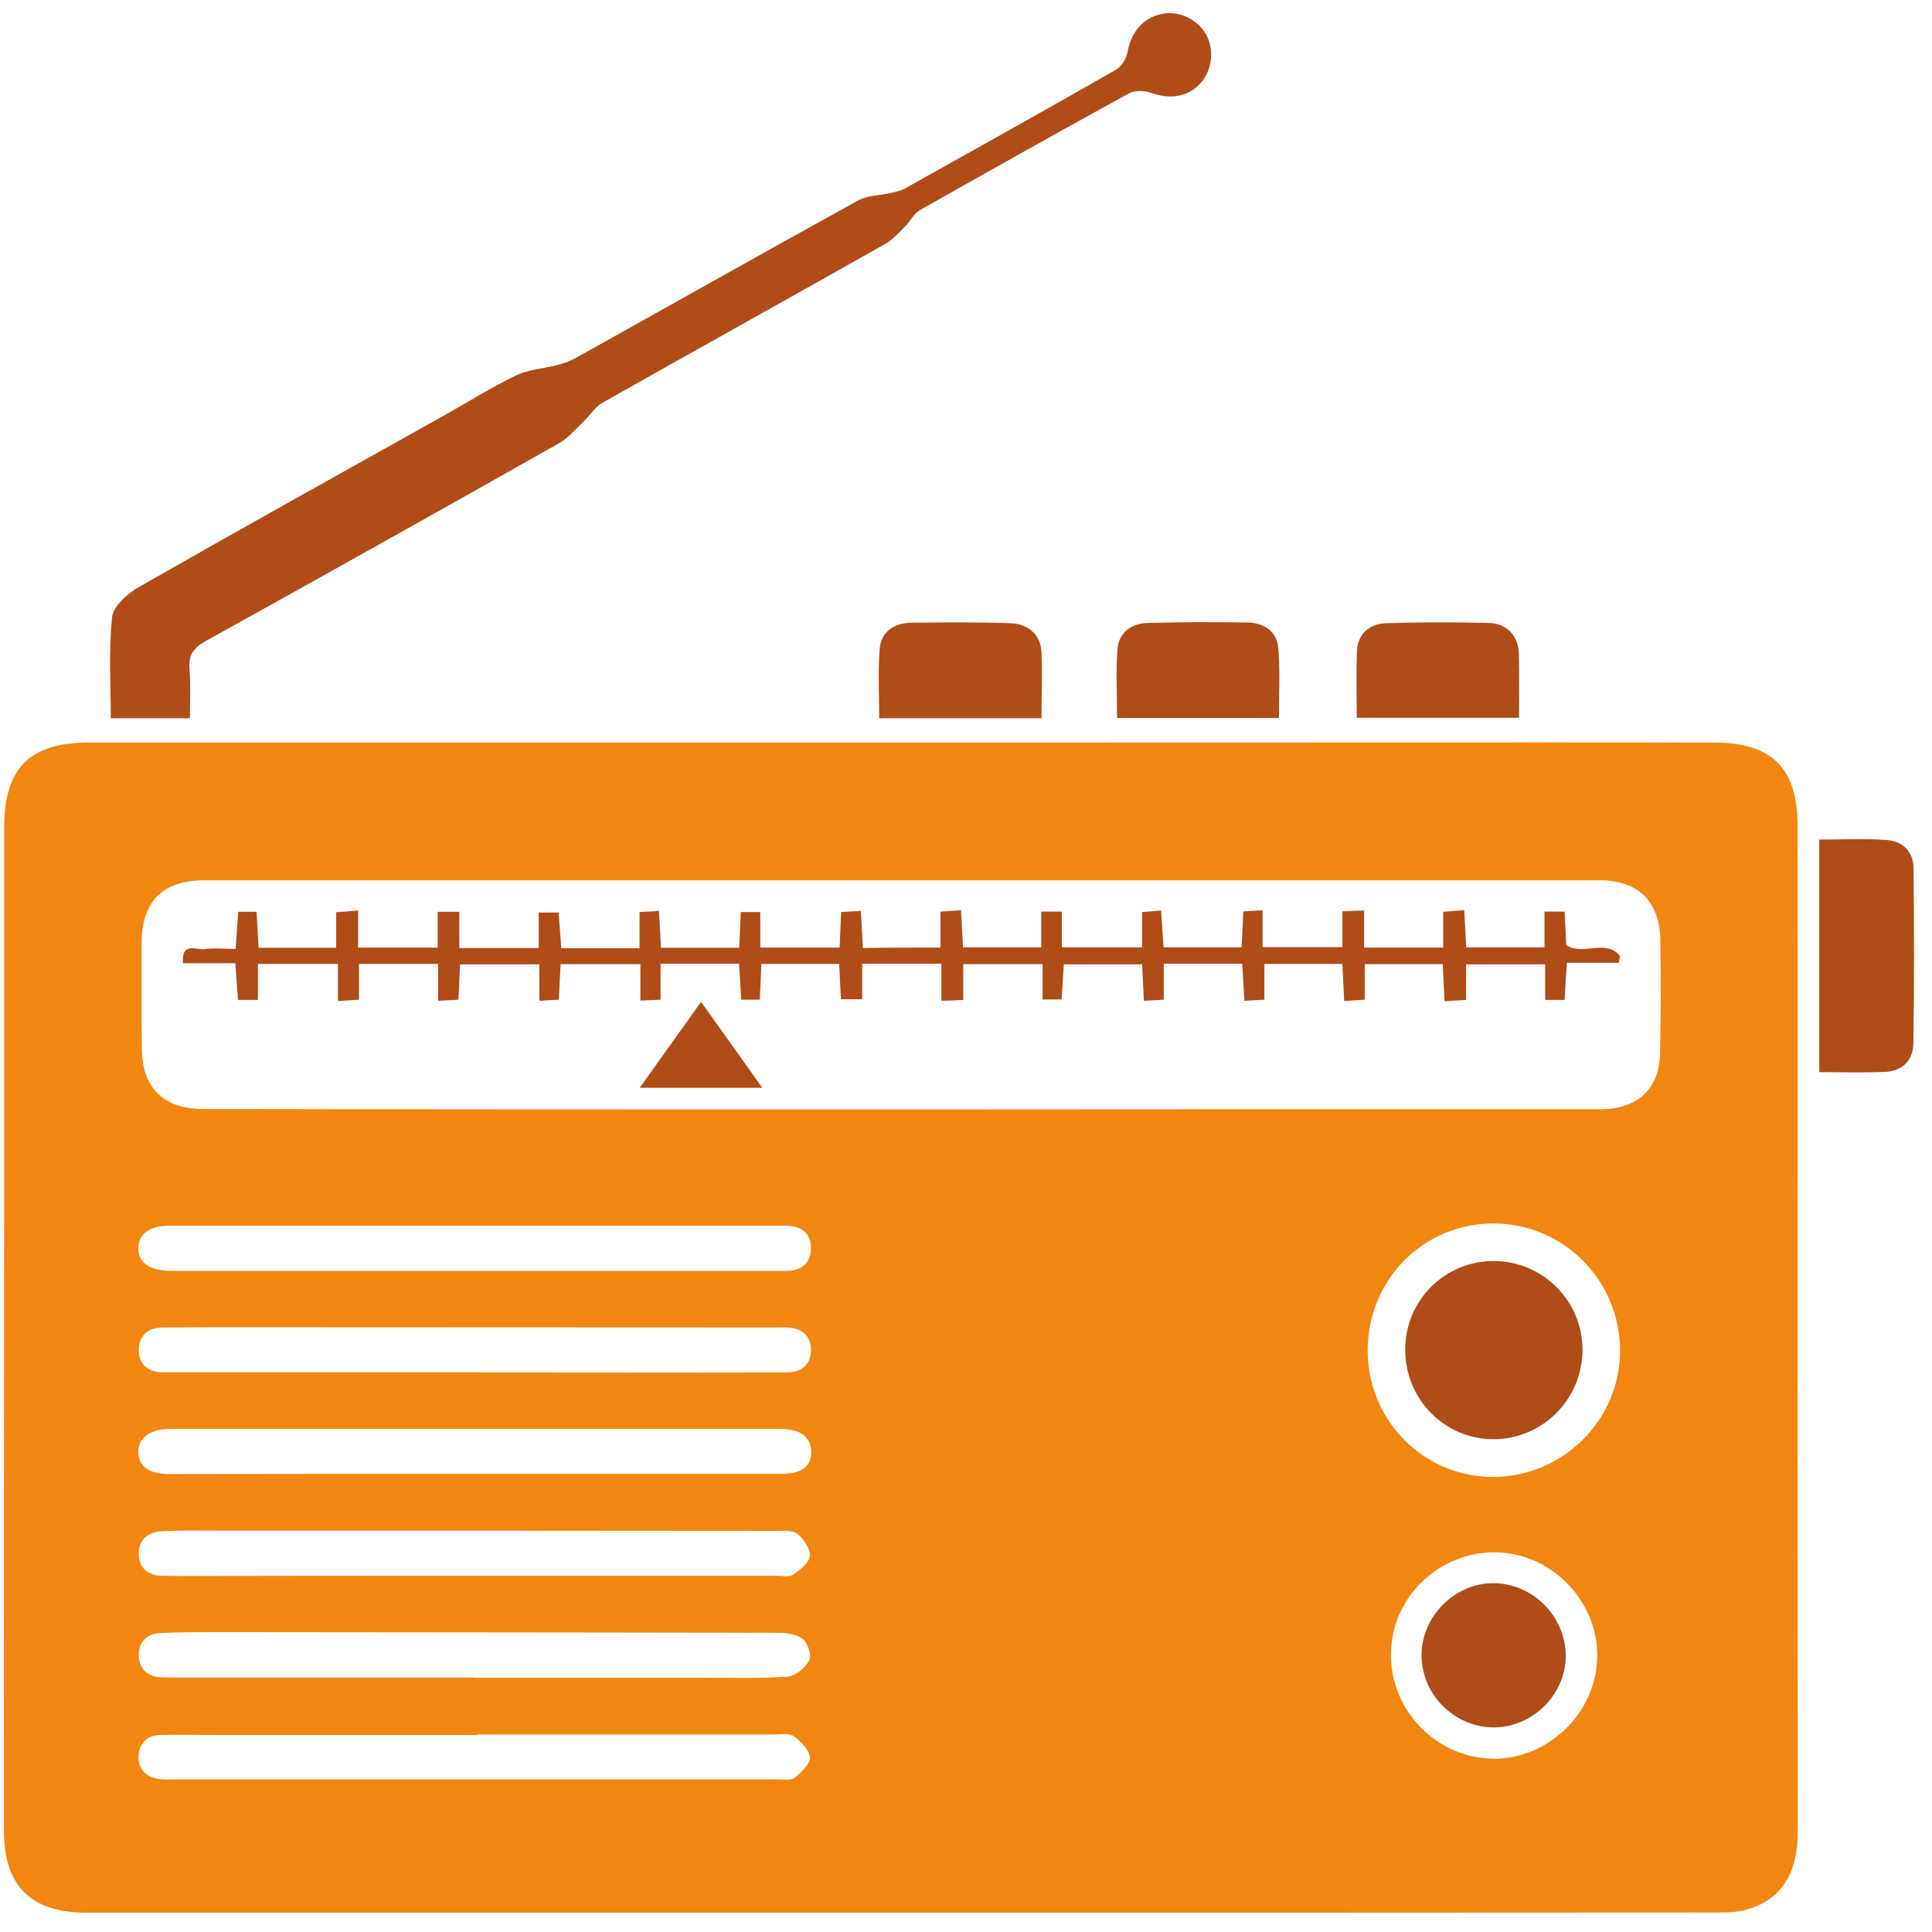 <svg width="100" height="100" viewBox="0 0 100 100" fill="none" xmlns="http://www.w3.org/2000/svg">
<path d="M46.629 99.001C32.581 99.001 18.522 99.001 4.474 99.001C1.628 99.001 0.216 97.636 0.204 94.801C0.193 83.206 0.216 71.623 0.216 60.029C0.216 54.301 0.216 48.573 0.216 42.834C0.216 39.767 1.535 38.436 4.578 38.436C29.642 38.436 54.694 38.436 79.758 38.425C82.766 38.425 85.775 38.425 88.795 38.436C91.734 38.46 93.042 39.779 93.042 42.741C93.053 53.329 93.042 63.917 93.042 74.505C93.042 81.274 93.053 88.032 93.053 94.801C93.053 97.08 92.105 98.434 90.23 98.886C89.825 98.978 89.397 98.99 88.98 98.99C74.863 99.001 60.746 99.001 46.629 99.001ZM46.617 57.425C58.698 57.414 70.767 57.414 82.847 57.414C84.734 57.414 85.891 56.361 85.925 54.544C85.96 52.565 85.972 50.598 85.937 48.619C85.902 46.652 84.768 45.564 82.824 45.564C79.26 45.564 75.708 45.564 72.144 45.564C51.616 45.564 31.1 45.564 10.572 45.564C8.432 45.564 7.344 46.641 7.332 48.781C7.321 50.621 7.321 52.473 7.344 54.312C7.367 56.326 8.49 57.402 10.503 57.402C22.537 57.425 34.583 57.425 46.617 57.425ZM24.493 63.442C19.251 63.442 14.021 63.442 8.779 63.442C7.761 63.442 7.182 63.847 7.159 64.576C7.136 65.34 7.714 65.768 8.802 65.78C9.033 65.78 9.253 65.78 9.485 65.78C19.158 65.78 28.82 65.78 38.494 65.78C39.235 65.78 39.987 65.791 40.727 65.78C41.491 65.768 41.977 65.375 41.977 64.599C41.977 63.824 41.468 63.454 40.704 63.442C40.473 63.442 40.253 63.442 40.022 63.442C34.838 63.442 29.665 63.442 24.493 63.442ZM24.574 81.563C29.781 81.563 34.988 81.563 40.195 81.563C40.485 81.563 40.855 81.644 41.051 81.505C41.41 81.251 41.885 80.892 41.919 80.533C41.954 80.175 41.607 79.665 41.283 79.399C41.028 79.191 40.542 79.237 40.161 79.237C30.556 79.226 20.952 79.226 11.348 79.226C10.341 79.226 9.346 79.203 8.339 79.26C7.645 79.295 7.159 79.723 7.182 80.441C7.194 81.147 7.645 81.552 8.385 81.563C8.675 81.563 8.964 81.575 9.253 81.575C14.356 81.563 19.459 81.563 24.574 81.563ZM24.516 71.033C28.045 71.045 31.575 71.045 35.104 71.045C36.978 71.045 38.853 71.045 40.739 71.033C41.526 71.033 41.989 70.593 41.977 69.841C41.966 69.135 41.491 68.742 40.762 68.707C40.635 68.696 40.508 68.707 40.369 68.707C31.343 68.707 22.306 68.696 13.28 68.696C11.66 68.696 10.04 68.696 8.42 68.707C7.656 68.719 7.17 69.147 7.182 69.911C7.205 70.605 7.645 71.022 8.385 71.033C8.64 71.033 8.906 71.033 9.161 71.033C14.287 71.033 19.401 71.033 24.516 71.033ZM24.609 76.287C29.885 76.287 35.15 76.287 40.427 76.287C41.491 76.287 42 75.905 41.989 75.141C41.977 74.389 41.433 73.961 40.415 73.961C29.873 73.961 19.332 73.961 8.79 73.961C7.749 73.961 7.124 74.447 7.159 75.199C7.194 75.928 7.737 76.298 8.79 76.298C14.055 76.287 19.332 76.287 24.609 76.287ZM24.551 86.828V86.84C28.462 86.84 32.385 86.84 36.296 86.84C37.788 86.84 39.281 86.886 40.762 86.782C41.167 86.759 41.665 86.331 41.885 85.949C42.023 85.706 41.827 85.081 41.584 84.861C41.283 84.606 40.762 84.514 40.334 84.514C30.626 84.491 20.917 84.491 11.209 84.479C10.237 84.479 9.265 84.479 8.293 84.525C7.61 84.56 7.182 84.977 7.182 85.648C7.182 86.354 7.599 86.782 8.339 86.817C8.594 86.828 8.86 86.828 9.114 86.828C14.264 86.828 19.413 86.828 24.551 86.828ZM24.69 89.779C24.69 89.79 24.69 89.79 24.69 89.802C20.281 89.802 15.884 89.802 11.475 89.802C10.41 89.802 9.334 89.779 8.27 89.802C7.575 89.825 7.182 90.276 7.17 90.924C7.159 91.584 7.575 92.001 8.247 92.082C8.466 92.116 8.698 92.105 8.929 92.105C19.39 92.105 29.839 92.105 40.299 92.105C40.589 92.105 40.959 92.163 41.144 92.012C41.48 91.734 41.943 91.295 41.919 90.959C41.885 90.566 41.445 90.126 41.075 89.86C40.832 89.686 40.38 89.779 40.033 89.779C34.919 89.779 29.804 89.779 24.69 89.779ZM83.854 69.934C83.866 66.277 80.915 63.315 77.293 63.327C73.671 63.338 70.813 66.219 70.79 69.876C70.778 73.509 73.683 76.449 77.282 76.449C80.892 76.437 83.843 73.509 83.854 69.934ZM71.993 85.636C71.982 88.575 74.389 91.017 77.328 91.029C80.186 91.04 82.651 88.599 82.674 85.729C82.697 82.848 80.29 80.383 77.421 80.348C74.458 80.313 72.005 82.697 71.993 85.636Z" fill="#F18610"/>
<path d="M9.831 37.175C8.408 37.175 7.089 37.175 5.735 37.175C5.735 35.416 5.619 33.657 5.804 31.945C5.862 31.366 6.603 30.718 7.193 30.383C12.446 27.386 17.723 24.447 23 21.496C24.238 20.802 25.453 20.038 26.726 19.425C27.385 19.112 28.172 19.077 28.889 18.881C29.19 18.8 29.503 18.696 29.769 18.545C34.652 15.826 39.523 13.072 44.418 10.376C44.904 10.11 45.552 10.121 46.131 9.982C46.374 9.924 46.628 9.878 46.848 9.751C50.493 7.714 54.127 5.689 57.748 3.618C58.038 3.456 58.304 3.039 58.362 2.692C58.547 1.674 59.149 0.933 60.109 0.725C60.988 0.528 61.972 0.98 62.423 1.778C62.863 2.565 62.747 3.641 62.134 4.312C61.486 5.03 60.549 5.157 59.554 4.798C59.218 4.683 58.732 4.671 58.431 4.833C54.809 6.823 51.199 8.848 47.6 10.885C47.299 11.058 47.126 11.44 46.871 11.695C46.536 12.03 46.212 12.412 45.807 12.632C40.935 15.386 36.052 18.094 31.18 20.848C30.799 21.068 30.532 21.507 30.197 21.831C29.78 22.225 29.398 22.688 28.913 22.954C22.837 26.391 16.739 29.804 10.641 33.183C10.016 33.53 9.75 33.912 9.808 34.618C9.877 35.451 9.831 36.261 9.831 37.175Z" fill="#AF4C17"/>
<path d="M94.165 55.493C94.165 51.443 94.165 47.508 94.165 43.458C95.368 43.458 96.526 43.389 97.671 43.482C98.504 43.539 99.048 44.106 99.048 44.974C99.071 47.983 99.083 50.991 99.037 54C99.025 54.891 98.47 55.446 97.555 55.481C96.468 55.527 95.368 55.493 94.165 55.493Z" fill="#AF4C17"/>
<path d="M53.908 37.175C51.073 37.175 48.342 37.175 45.507 37.175C45.507 35.972 45.438 34.78 45.531 33.6C45.6 32.697 46.283 32.246 47.151 32.234C48.863 32.211 50.587 32.2 52.3 32.257C53.237 32.281 53.862 32.871 53.908 33.762C53.955 34.872 53.908 35.995 53.908 37.175Z" fill="#AF4C17"/>
<path d="M70.224 37.152C70.224 35.972 70.19 34.849 70.236 33.727C70.271 32.801 70.872 32.292 71.74 32.257C73.511 32.2 75.293 32.2 77.075 32.246C77.989 32.269 78.579 32.905 78.614 33.796C78.648 34.884 78.625 35.983 78.625 37.152C75.825 37.152 73.094 37.152 70.224 37.152Z" fill="#AF4C17"/>
<path d="M66.197 37.164C63.396 37.164 60.666 37.164 57.819 37.164C57.819 35.96 57.749 34.768 57.842 33.588C57.911 32.755 58.548 32.269 59.381 32.246C61.128 32.199 62.876 32.188 64.611 32.222C65.433 32.246 66.093 32.685 66.162 33.542C66.266 34.733 66.197 35.925 66.197 37.164Z" fill="#AF4C17"/>
<path d="M48.677 49.047C48.677 48.411 48.677 47.844 48.677 47.184C49.048 47.161 49.348 47.138 49.742 47.115C49.777 47.775 49.811 48.365 49.846 49.036C51.188 49.036 52.496 49.036 53.896 49.036C53.896 48.423 53.896 47.821 53.896 47.184C54.289 47.184 54.59 47.184 54.961 47.184C54.961 47.809 54.961 48.388 54.961 49.036C56.361 49.036 57.691 49.036 59.115 49.036C59.115 48.411 59.115 47.832 59.115 47.208C59.473 47.184 59.74 47.161 60.098 47.127C60.145 47.775 60.179 48.376 60.226 49.036C61.579 49.036 62.887 49.036 64.264 49.036C64.299 48.423 64.322 47.832 64.357 47.173C64.669 47.15 64.958 47.138 65.352 47.115C65.352 47.751 65.352 48.353 65.352 49.024C66.763 49.024 68.071 49.024 69.483 49.024C69.483 48.434 69.483 47.844 69.483 47.173C69.888 47.15 70.2 47.138 70.605 47.127C70.605 47.786 70.605 48.388 70.605 49.047C72.005 49.047 73.313 49.047 74.701 49.047C74.701 48.434 74.701 47.856 74.701 47.196C75.072 47.161 75.373 47.138 75.789 47.115C75.824 47.763 75.859 48.365 75.893 49.036C77.236 49.036 78.543 49.036 79.943 49.036C79.943 48.423 79.943 47.821 79.943 47.184C80.337 47.184 80.638 47.184 80.985 47.184C81.019 47.809 81.043 48.376 81.066 48.92C81.922 49.499 83.172 48.561 83.854 49.499C83.831 49.614 83.808 49.719 83.785 49.834C82.917 49.834 82.061 49.834 81.1 49.834C81.054 50.505 81.019 51.096 80.985 51.755C80.649 51.755 80.348 51.755 79.978 51.755C79.978 51.142 79.978 50.575 79.978 49.915C78.613 49.915 77.305 49.915 75.882 49.915C75.882 50.494 75.882 51.084 75.882 51.755C75.465 51.778 75.153 51.801 74.771 51.825C74.736 51.165 74.713 50.563 74.678 49.904C73.324 49.904 72.017 49.904 70.64 49.904C70.64 50.517 70.64 51.084 70.64 51.744C70.27 51.767 69.969 51.79 69.575 51.813C69.541 51.142 69.517 50.552 69.483 49.892C68.14 49.892 66.833 49.892 65.444 49.892C65.444 50.494 65.444 51.061 65.444 51.744C65.074 51.767 64.785 51.778 64.414 51.801C64.368 51.13 64.333 50.529 64.299 49.881C62.933 49.881 61.626 49.881 60.237 49.881C60.237 50.494 60.237 51.061 60.237 51.744C59.867 51.767 59.566 51.778 59.207 51.801C59.173 51.153 59.149 50.575 59.115 49.915C57.796 49.915 56.488 49.915 55.065 49.915C55.03 50.471 54.995 51.061 54.949 51.732C54.625 51.732 54.336 51.732 53.965 51.732C53.965 51.13 53.965 50.552 53.965 49.904C52.588 49.904 51.281 49.904 49.858 49.904C49.858 50.482 49.858 51.084 49.858 51.755C49.441 51.778 49.129 51.79 48.724 51.801C48.724 51.13 48.724 50.529 48.724 49.881C47.312 49.881 46.004 49.881 44.627 49.881C44.627 50.505 44.627 51.072 44.627 51.72C44.234 51.72 43.91 51.72 43.528 51.72C43.493 51.107 43.47 50.529 43.435 49.892C42.105 49.892 40.797 49.892 39.409 49.892C39.385 50.505 39.351 51.096 39.328 51.744C39.004 51.744 38.726 51.744 38.367 51.744C38.332 51.119 38.298 50.517 38.251 49.881C36.898 49.881 35.578 49.881 34.19 49.881C34.19 50.494 34.19 51.061 34.19 51.744C33.82 51.755 33.519 51.778 33.148 51.79C33.148 51.13 33.148 50.563 33.148 49.904C31.737 49.904 30.406 49.904 29.017 49.904C28.983 50.505 28.96 51.084 28.925 51.744C28.601 51.755 28.3 51.778 27.918 51.801C27.918 51.153 27.918 50.575 27.918 49.915C26.541 49.915 25.234 49.915 23.81 49.915C23.787 50.471 23.764 51.072 23.729 51.744C23.382 51.767 23.081 51.778 22.676 51.801C22.676 51.13 22.676 50.529 22.676 49.892C21.265 49.892 19.957 49.892 18.58 49.892C18.58 50.517 18.58 51.084 18.58 51.744C18.21 51.767 17.909 51.79 17.492 51.813C17.492 51.142 17.492 50.552 17.492 49.892C16.081 49.892 14.761 49.892 13.35 49.892C13.35 50.505 13.35 51.107 13.35 51.755C12.968 51.755 12.702 51.755 12.32 51.755C12.274 51.153 12.227 50.563 12.181 49.857C11.278 49.857 10.387 49.857 9.473 49.857C9.381 48.723 10.168 49.186 10.584 49.128C11.082 49.059 11.614 49.117 12.193 49.117C12.239 48.434 12.285 47.832 12.332 47.196C12.655 47.196 12.933 47.196 13.28 47.196C13.315 47.798 13.35 48.399 13.384 49.059C14.715 49.059 16 49.059 17.4 49.059C17.4 48.48 17.4 47.879 17.4 47.219C17.816 47.184 18.117 47.161 18.534 47.127C18.534 47.786 18.534 48.376 18.534 49.047C19.945 49.047 21.241 49.047 22.653 49.047C22.653 48.446 22.653 47.844 22.653 47.196C23.058 47.196 23.359 47.196 23.776 47.196C23.776 47.821 23.776 48.423 23.776 49.071C25.187 49.071 26.495 49.071 27.884 49.071C27.884 48.434 27.884 47.867 27.884 47.231C28.254 47.231 28.555 47.231 28.913 47.231C28.96 47.844 29.006 48.446 29.052 49.082C30.418 49.082 31.702 49.082 33.102 49.082C33.102 48.457 33.102 47.867 33.102 47.208C33.484 47.184 33.762 47.173 34.109 47.15C34.144 47.798 34.178 48.399 34.213 49.059C35.567 49.059 36.886 49.059 38.263 49.059C38.286 48.457 38.321 47.856 38.344 47.208C38.691 47.208 38.992 47.208 39.351 47.208C39.351 47.821 39.351 48.388 39.351 49.047C40.716 49.047 42.024 49.047 43.459 49.047C43.482 48.469 43.505 47.879 43.54 47.208C43.875 47.184 44.188 47.173 44.558 47.15C44.593 47.809 44.627 48.411 44.662 49.071C45.97 49.047 47.254 49.047 48.677 49.047Z" fill="#AF4C17"/>
<path d="M36.285 51.859C37.373 53.375 38.368 54.775 39.455 56.303C37.291 56.303 35.29 56.303 33.114 56.303C34.19 54.798 35.185 53.398 36.285 51.859Z" fill="#AF4C17"/>
<path d="M72.733 69.83C72.745 67.307 74.77 65.282 77.293 65.27C79.838 65.259 81.921 67.33 81.91 69.876C81.898 72.433 79.838 74.493 77.293 74.493C74.758 74.493 72.722 72.41 72.733 69.83Z" fill="#AF4C17"/>
<path d="M77.339 89.409C75.314 89.42 73.613 87.754 73.579 85.729C73.544 83.692 75.291 81.922 77.328 81.945C79.341 81.968 81.019 83.646 81.042 85.683C81.065 87.673 79.353 89.397 77.339 89.409Z" fill="#AF4C17"/>
</svg>
